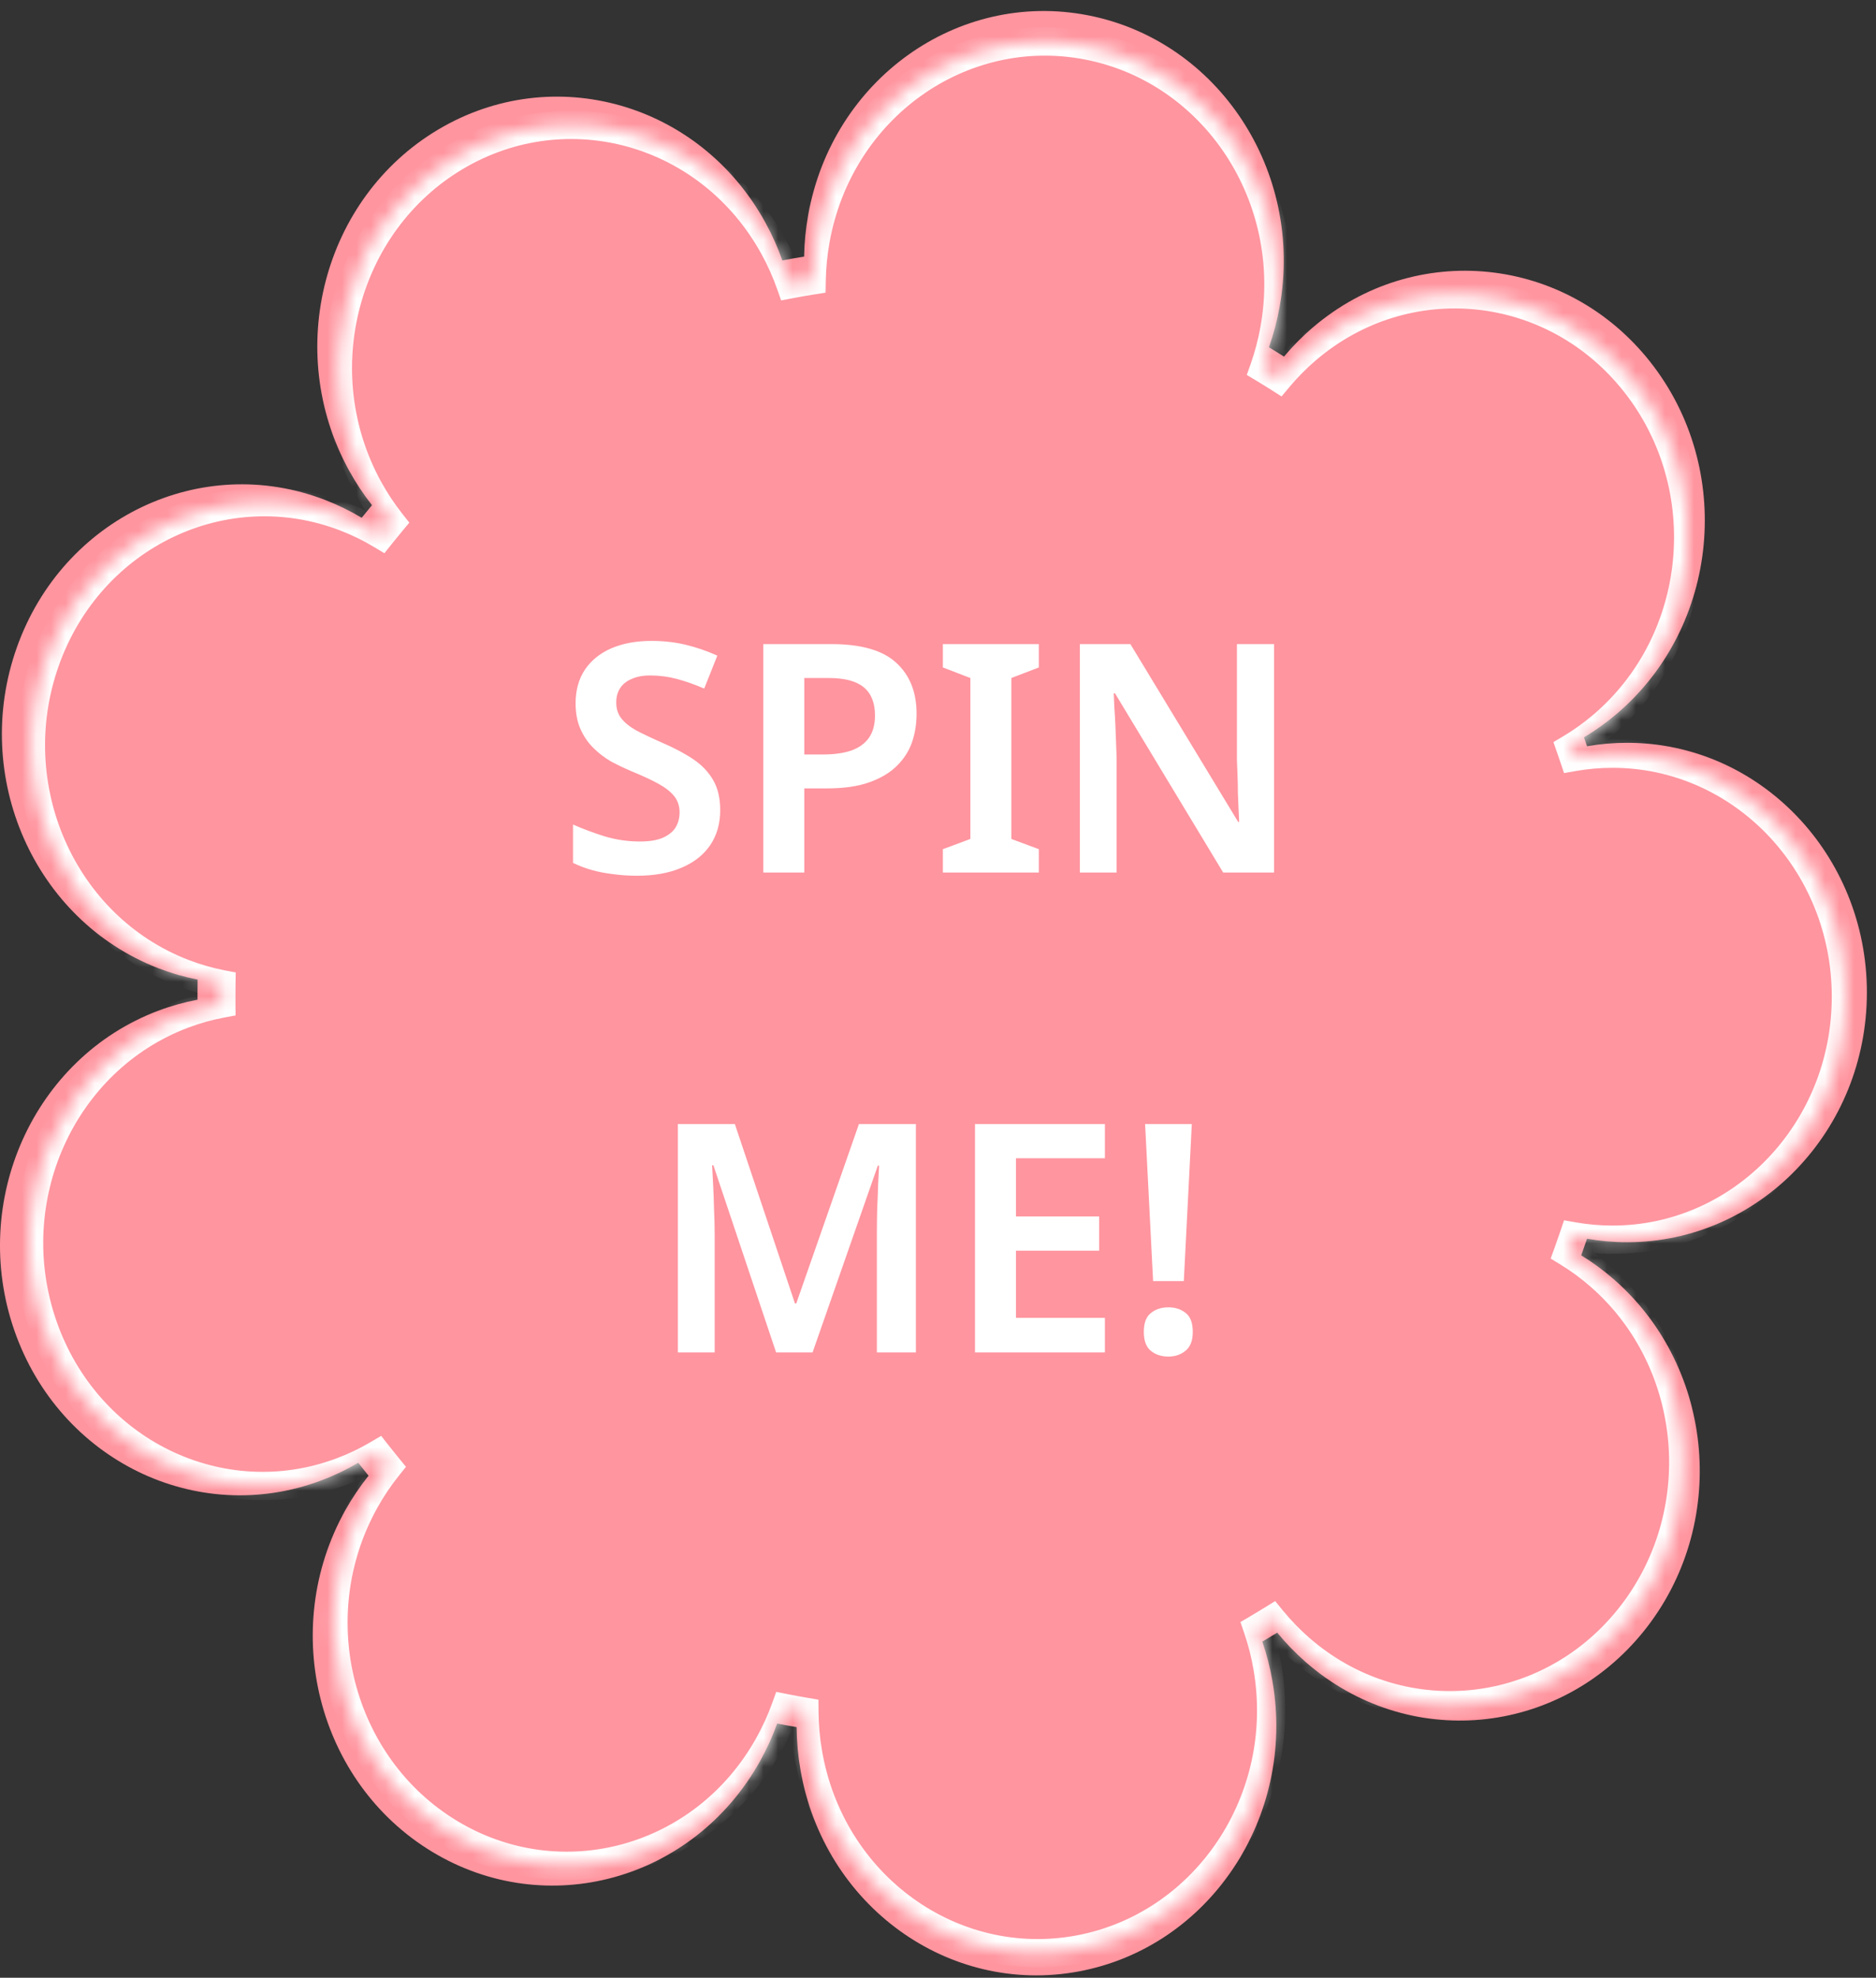 <svg width="129" height="136" viewBox="0 0 129 136" fill="none" xmlns="http://www.w3.org/2000/svg">
<rect x="0" y="0" width="129" height="136" fill="#333333" stroke="none"/>
<path fill-rule="evenodd" clip-rule="evenodd" d="M87.993 21.084C87.819 22.052 87.571 22.986 87.255 23.881C87.603 24.09 87.949 24.304 88.292 24.522C88.889 23.808 89.551 23.137 90.277 22.517C97.317 16.5 107.707 17.566 113.484 24.897C119.262 32.228 118.238 43.048 111.199 49.064C110.472 49.685 109.709 50.231 108.919 50.702C108.99 50.906 109.061 51.111 109.13 51.316C110.025 51.16 110.945 51.078 111.883 51.078C120.99 51.078 128.373 58.766 128.373 68.249C128.373 77.733 120.99 85.421 111.883 85.421C110.945 85.421 110.025 85.339 109.13 85.182C109.001 85.566 108.867 85.947 108.73 86.326C109.514 86.806 110.27 87.36 110.99 87.989C117.966 94.085 118.876 104.916 113.022 112.181C107.168 119.446 96.767 120.393 89.791 114.297C89.071 113.668 88.416 112.989 87.826 112.268C87.488 112.478 87.146 112.684 86.802 112.886C87.104 113.768 87.34 114.688 87.503 115.64C89.107 124.975 83.139 133.897 74.175 135.567C65.21 137.236 56.643 131.022 55.04 121.687C54.871 120.706 54.786 119.73 54.78 118.766C54.331 118.69 53.885 118.608 53.44 118.52C53.121 119.403 52.727 120.271 52.257 121.114C47.683 129.315 37.591 132.101 29.716 127.338C21.841 122.575 19.165 112.066 23.739 103.865C24.217 103.009 24.755 102.212 25.344 101.476C25.103 101.183 24.866 100.886 24.632 100.588C23.839 101.055 22.998 101.46 22.113 101.794C13.551 105.025 4.094 100.417 0.991 91.501C-2.112 82.585 2.313 72.737 10.875 69.506C11.771 69.168 12.676 68.916 13.583 68.745C13.581 68.58 13.581 68.415 13.581 68.249C13.581 67.952 13.583 67.656 13.588 67.361C12.683 67.183 11.78 66.924 10.888 66.58C2.35 63.281 -2.004 53.4 1.163 44.508C4.33 35.617 13.82 31.082 22.358 34.381C23.242 34.722 24.08 35.134 24.871 35.608C25.104 35.315 25.34 35.024 25.58 34.737C24.996 33.996 24.463 33.195 23.992 32.335C19.476 24.099 22.226 13.611 30.134 8.908C38.042 4.205 48.114 7.069 52.63 15.305C53.095 16.152 53.483 17.023 53.796 17.909C54.292 17.814 54.792 17.727 55.294 17.647C55.31 16.7 55.402 15.741 55.575 14.779C57.247 5.456 65.859 -0.689 74.811 1.052C83.763 2.793 89.665 11.762 87.993 21.084Z" fill="#FF959F"/>
<mask id="path-2-inside-1_2409_4007" fill="white">
<path fill-rule="evenodd" clip-rule="evenodd" d="M87.634 22.636C87.465 23.578 87.223 24.487 86.916 25.357C87.255 25.561 87.592 25.769 87.926 25.981C88.507 25.287 89.151 24.634 89.857 24.03C96.708 18.175 106.82 19.212 112.443 26.346C118.065 33.481 117.069 44.011 110.218 49.866C109.511 50.471 108.768 51.002 107.999 51.461C108.069 51.659 108.138 51.858 108.205 52.058C109.076 51.906 109.971 51.826 110.885 51.826C119.747 51.826 126.932 59.308 126.932 68.537C126.932 77.767 119.747 85.249 110.885 85.249C109.971 85.249 109.076 85.169 108.204 85.017C108.079 85.39 107.949 85.761 107.815 86.13C108.578 86.597 109.314 87.136 110.015 87.748C116.804 93.68 117.689 104.221 111.992 111.291C106.295 118.361 96.173 119.283 89.384 113.351C88.683 112.739 88.046 112.078 87.472 111.377C87.142 111.581 86.81 111.781 86.475 111.977C86.769 112.836 86.998 113.731 87.157 114.658C88.718 123.743 82.91 132.425 74.186 134.05C65.462 135.676 57.124 129.628 55.564 120.543C55.4 119.588 55.317 118.638 55.311 117.7C54.874 117.627 54.44 117.546 54.008 117.46C53.697 118.32 53.314 119.165 52.856 119.985C48.404 127.966 38.583 130.678 30.919 126.042C23.255 121.407 20.651 111.179 25.103 103.198C25.567 102.365 26.091 101.589 26.664 100.873C26.43 100.588 26.199 100.3 25.971 100.009C25.199 100.464 24.381 100.858 23.52 101.183C15.188 104.327 5.985 99.843 2.965 91.165C-0.055 82.488 4.251 72.905 12.584 69.76C13.455 69.431 14.336 69.186 15.218 69.02C15.216 68.859 15.216 68.698 15.216 68.537C15.216 68.248 15.218 67.96 15.223 67.673C14.342 67.5 13.464 67.248 12.595 66.912C4.286 63.702 0.048 54.085 3.131 45.432C6.213 36.779 15.448 32.366 23.758 35.576C24.618 35.908 25.434 36.309 26.203 36.77C26.43 36.485 26.66 36.202 26.893 35.922C26.325 35.202 25.807 34.422 25.348 33.585C20.953 25.57 23.63 15.363 31.326 10.786C39.023 6.21 48.824 8.997 53.219 17.011C53.671 17.836 54.049 18.683 54.353 19.545C54.837 19.453 55.323 19.368 55.811 19.291C55.827 18.369 55.916 17.436 56.084 16.499C57.712 7.427 66.093 1.446 74.806 3.14C83.518 4.835 89.261 13.563 87.634 22.636Z"/>
</mask>
<path d="M86.916 25.357L85.998 25.033L85.733 25.782L86.415 26.192L86.916 25.357ZM87.634 22.636L86.676 22.464L87.634 22.636ZM87.926 25.981L87.404 26.803L88.124 27.261L88.672 26.606L87.926 25.981ZM89.857 24.03L89.225 23.29H89.225L89.857 24.03ZM112.443 26.346L113.207 25.744L112.443 26.346ZM110.218 49.866L109.586 49.126L109.586 49.126L110.218 49.866ZM107.999 51.461L107.501 50.625L106.818 51.032L107.081 51.782L107.999 51.461ZM108.205 52.058L107.282 52.369L107.549 53.161L108.373 53.017L108.205 52.058ZM108.204 85.017L108.372 84.058L107.548 83.914L107.282 84.706L108.204 85.017ZM107.815 86.13L106.9 85.798L106.629 86.545L107.307 86.96L107.815 86.13ZM110.015 87.748L110.655 87.015L110.015 87.748ZM111.992 111.291L112.75 111.902L111.992 111.291ZM89.384 113.351L88.743 114.083H88.743L89.384 113.351ZM87.472 111.377L88.225 110.76L87.685 110.1L86.96 110.549L87.472 111.377ZM86.475 111.977L85.983 111.138L85.297 111.54L85.554 112.292L86.475 111.977ZM87.157 114.658L86.198 114.823L87.157 114.658ZM74.186 134.05L74.008 133.094L74.186 134.05ZM55.564 120.543L54.605 120.707L55.564 120.543ZM55.311 117.7L56.284 117.694L56.278 116.877L55.473 116.741L55.311 117.7ZM54.008 117.46L54.198 116.506L53.377 116.342L53.092 117.13L54.008 117.46ZM52.856 119.985L52.006 119.511L52.856 119.985ZM30.919 126.042L30.415 126.875L30.919 126.042ZM25.103 103.198L25.953 103.672H25.953L25.103 103.198ZM26.664 100.873L27.424 101.482L27.916 100.866L27.416 100.256L26.664 100.873ZM25.971 100.009L26.737 99.409L26.211 98.738L25.477 99.171L25.971 100.009ZM23.52 101.183L23.864 102.093L23.52 101.183ZM2.965 91.165L2.046 91.485H2.046L2.965 91.165ZM12.584 69.76L12.928 70.671H12.928L12.584 69.76ZM15.218 69.02L15.398 69.977L16.198 69.826L16.191 69.011L15.218 69.02ZM15.223 67.673L16.196 67.689L16.209 66.874L15.41 66.718L15.223 67.673ZM12.595 66.912L12.946 66.004H12.946L12.595 66.912ZM23.758 35.576L24.108 34.668V34.668L23.758 35.576ZM26.203 36.77L25.702 37.605L26.433 38.043L26.964 37.376L26.203 36.77ZM26.893 35.922L27.641 36.545L28.146 35.939L27.657 35.319L26.893 35.922ZM25.348 33.585L24.495 34.053L25.348 33.585ZM31.326 10.786L31.823 11.623L31.326 10.786ZM53.219 17.011L52.366 17.479V17.479L53.219 17.011ZM54.353 19.545L53.436 19.87L53.714 20.659L54.536 20.501L54.353 19.545ZM55.811 19.291L55.963 20.252L56.77 20.125L56.784 19.307L55.811 19.291ZM56.084 16.499L55.126 16.327L55.126 16.327L56.084 16.499ZM74.806 3.14L74.991 2.185L74.806 3.14ZM87.833 25.681C88.158 24.761 88.414 23.802 88.592 22.807L86.676 22.464C86.516 23.354 86.288 24.212 85.998 25.033L87.833 25.681ZM88.448 25.16C88.107 24.943 87.763 24.731 87.417 24.523L86.415 26.192C86.747 26.391 87.077 26.595 87.404 26.803L88.448 25.16ZM88.672 26.606C89.219 25.953 89.825 25.338 90.49 24.77L89.225 23.29C88.477 23.93 87.795 24.622 87.179 25.357L88.672 26.606ZM90.49 24.77C96.915 19.279 106.393 20.242 111.678 26.949L113.207 25.744C107.247 18.182 96.502 17.071 89.225 23.29L90.49 24.77ZM111.678 26.949C116.982 33.678 116.035 43.615 109.586 49.126L110.851 50.606C118.104 44.407 119.149 33.283 113.207 25.744L111.678 26.949ZM109.586 49.126C108.92 49.695 108.222 50.194 107.501 50.625L108.498 52.296C109.314 51.81 110.101 51.246 110.851 50.606L109.586 49.126ZM109.127 51.748C109.059 51.544 108.989 51.341 108.918 51.139L107.081 51.782C107.149 51.977 107.216 52.173 107.282 52.369L109.127 51.748ZM110.885 50.853C109.915 50.853 108.963 50.937 108.037 51.1L108.373 53.017C109.189 52.874 110.028 52.799 110.885 52.799V50.853ZM127.905 68.537C127.905 58.808 120.322 50.853 110.885 50.853V52.799C119.173 52.799 125.959 59.808 125.959 68.537H127.905ZM110.885 86.222C120.322 86.222 127.905 78.267 127.905 68.537H125.959C125.959 77.267 119.173 84.276 110.885 84.276V86.222ZM108.036 85.975C108.963 86.138 109.915 86.222 110.885 86.222V84.276C110.028 84.276 109.189 84.201 108.372 84.058L108.036 85.975ZM108.73 86.461C108.866 86.085 108.999 85.707 109.127 85.327L107.282 84.706C107.159 85.072 107.031 85.436 106.9 85.798L108.73 86.461ZM110.655 87.015C109.913 86.367 109.133 85.795 108.323 85.299L107.307 86.96C108.023 87.398 108.715 87.904 109.374 88.481L110.655 87.015ZM112.75 111.902C118.771 104.43 117.842 93.295 110.655 87.015L109.374 88.481C115.766 94.066 116.608 104.013 111.234 110.681L112.75 111.902ZM88.743 114.083C95.954 120.384 106.71 119.397 112.75 111.902L111.234 110.681C105.88 117.326 96.392 118.182 90.024 112.618L88.743 114.083ZM86.719 111.993C87.327 112.735 88.002 113.435 88.743 114.083L90.024 112.618C89.365 112.042 88.765 111.42 88.225 110.76L86.719 111.993ZM86.967 112.817C87.309 112.617 87.648 112.412 87.985 112.204L86.96 110.549C86.636 110.749 86.311 110.945 85.983 111.138L86.967 112.817ZM88.117 114.493C87.949 113.515 87.706 112.57 87.396 111.663L85.554 112.292C85.831 113.102 86.048 113.947 86.198 114.823L88.117 114.493ZM74.364 135.007C83.645 133.278 89.761 124.069 88.117 114.493L86.198 114.823C87.675 123.417 82.176 131.572 74.008 133.094L74.364 135.007ZM54.605 120.707C56.251 130.292 65.072 136.738 74.364 135.007L74.008 133.094C65.852 134.613 57.998 128.964 56.523 120.378L54.605 120.707ZM54.337 117.707C54.344 118.698 54.431 119.701 54.605 120.707L56.523 120.378C56.368 119.476 56.29 118.579 56.284 117.694L54.337 117.707ZM53.817 118.415C54.259 118.503 54.702 118.585 55.148 118.66L55.473 116.741C55.046 116.669 54.621 116.59 54.198 116.506L53.817 118.415ZM53.706 120.46C54.189 119.592 54.594 118.7 54.923 117.791L53.092 117.13C52.799 117.94 52.438 118.737 52.006 119.511L53.706 120.46ZM30.415 126.875C38.567 131.806 48.995 128.904 53.706 120.46L52.006 119.511C47.813 127.028 38.599 129.55 31.423 125.21L30.415 126.875ZM24.253 102.724C19.554 111.147 22.288 121.959 30.415 126.875L31.423 125.21C24.222 120.854 21.748 111.211 25.953 103.672L24.253 102.724ZM25.904 100.265C25.297 101.023 24.744 101.844 24.253 102.724L25.953 103.672C26.391 102.886 26.884 102.155 27.424 101.482L25.904 100.265ZM25.205 100.61C25.437 100.906 25.673 101.2 25.911 101.491L27.416 100.256C27.187 99.977 26.96 99.694 26.737 99.409L25.205 100.61ZM23.864 102.093C24.777 101.748 25.646 101.33 26.465 100.848L25.477 99.171C24.753 99.597 23.985 99.967 23.176 100.272L23.864 102.093ZM2.046 91.485C5.236 100.651 14.992 105.442 23.864 102.093L23.176 100.272C15.384 103.213 6.734 99.034 3.884 90.846L2.046 91.485ZM12.24 68.85C3.389 72.19 -1.139 82.336 2.046 91.485L3.884 90.846C1.028 82.641 5.114 73.62 12.928 70.671L12.24 68.85ZM15.038 68.064C14.1 68.24 13.165 68.501 12.24 68.85L12.928 70.671C13.745 70.362 14.571 70.132 15.398 69.977L15.038 68.064ZM14.242 68.537C14.242 68.701 14.243 68.865 14.245 69.029L16.191 69.011C16.189 68.853 16.189 68.695 16.189 68.537H14.242ZM14.249 67.657C14.245 67.95 14.242 68.243 14.242 68.537H16.189C16.189 68.253 16.191 67.971 16.196 67.689L14.249 67.657ZM12.245 67.82C13.166 68.176 14.099 68.444 15.035 68.628L15.41 66.718C14.585 66.556 13.761 66.319 12.946 66.004L12.245 67.82ZM2.214 45.106C-1.036 54.23 3.418 64.41 12.245 67.82L12.946 66.004C5.154 62.994 1.133 53.941 4.048 45.759L2.214 45.106ZM24.108 34.668C15.261 31.251 5.47 35.964 2.214 45.106L4.048 45.759C6.956 37.593 15.636 33.482 23.407 36.484L24.108 34.668ZM26.703 35.936C25.887 35.446 25.021 35.021 24.108 34.668L23.407 36.484C24.215 36.796 24.981 37.172 25.702 37.605L26.703 35.936ZM26.145 35.3C25.908 35.585 25.673 35.873 25.442 36.164L26.964 37.376C27.187 37.096 27.413 36.819 27.641 36.545L26.145 35.3ZM24.495 34.053C24.98 34.937 25.527 35.762 26.129 36.525L27.657 35.319C27.123 34.642 26.634 33.907 26.201 33.117L24.495 34.053ZM30.829 9.95C22.666 14.803 19.857 25.594 24.495 34.053L26.201 33.117C22.05 25.546 24.593 15.922 31.823 11.623L30.829 9.95ZM54.073 16.543C49.423 8.063 39.016 5.081 30.829 9.95L31.823 11.623C39.029 7.338 48.226 9.93 52.366 17.479L54.073 16.543ZM55.271 19.221C54.949 18.31 54.55 17.414 54.073 16.543L52.366 17.479C52.793 18.257 53.148 19.056 53.436 19.87L55.271 19.221ZM55.659 18.33C55.16 18.408 54.664 18.495 54.17 18.59L54.536 20.501C55.009 20.411 55.485 20.328 55.963 20.252L55.659 18.33ZM55.126 16.327C54.949 17.316 54.855 18.3 54.838 19.274L56.784 19.307C56.799 18.437 56.883 17.556 57.042 16.671L55.126 16.327ZM74.991 2.185C65.712 0.38 56.843 6.755 55.126 16.327L57.042 16.671C58.58 8.098 66.475 2.511 74.62 4.095L74.991 2.185ZM88.592 22.807C90.307 13.245 84.259 3.987 74.991 2.185L74.62 4.095C82.777 5.682 88.216 13.881 86.676 22.464L88.592 22.807Z" fill="white" mask="url(#path-2-inside-1_2409_4007)"/>
<path d="M49.524 55.71C49.524 56.634 49.296 57.433 48.842 58.108C48.387 58.783 47.727 59.303 46.862 59.67C46.011 60.037 44.992 60.22 43.804 60.22C43.232 60.22 42.682 60.183 42.154 60.11C41.64 60.051 41.149 59.956 40.68 59.824C40.225 59.692 39.8 59.531 39.404 59.34V56.7C40.064 56.993 40.79 57.265 41.582 57.514C42.374 57.749 43.18 57.866 44.002 57.866C44.632 57.866 45.146 57.785 45.542 57.624C45.952 57.448 46.253 57.213 46.444 56.92C46.634 56.612 46.73 56.26 46.73 55.864C46.73 55.424 46.605 55.05 46.356 54.742C46.106 54.434 45.74 54.148 45.256 53.884C44.772 53.62 44.17 53.341 43.452 53.048C42.968 52.843 42.491 52.615 42.022 52.366C41.567 52.102 41.156 51.787 40.79 51.42C40.423 51.053 40.13 50.621 39.91 50.122C39.69 49.623 39.58 49.037 39.58 48.362C39.58 47.467 39.792 46.697 40.218 46.052C40.658 45.407 41.266 44.915 42.044 44.578C42.836 44.241 43.752 44.072 44.794 44.072C45.63 44.072 46.414 44.16 47.148 44.336C47.881 44.512 48.607 44.761 49.326 45.084L48.424 47.35C47.778 47.071 47.155 46.851 46.554 46.69C45.952 46.529 45.336 46.448 44.706 46.448C44.207 46.448 43.782 46.529 43.43 46.69C43.078 46.837 42.814 47.049 42.638 47.328C42.462 47.607 42.374 47.929 42.374 48.296C42.374 48.721 42.484 49.081 42.704 49.374C42.924 49.667 43.261 49.946 43.716 50.21C44.185 50.459 44.786 50.745 45.52 51.068C46.37 51.435 47.089 51.816 47.676 52.212C48.262 52.608 48.717 53.085 49.04 53.642C49.362 54.199 49.524 54.889 49.524 55.71ZM57.175 44.292C59.214 44.292 60.695 44.717 61.619 45.568C62.558 46.419 63.027 47.592 63.027 49.088C63.027 49.763 62.925 50.408 62.719 51.024C62.514 51.625 62.169 52.168 61.685 52.652C61.201 53.136 60.563 53.517 59.771 53.796C58.994 54.075 58.026 54.214 56.867 54.214H55.305V60H52.489V44.292H57.175ZM56.999 46.624H55.305V51.882H56.581C57.344 51.882 57.989 51.794 58.517 51.618C59.06 51.427 59.471 51.134 59.749 50.738C60.028 50.342 60.167 49.829 60.167 49.198C60.167 48.333 59.911 47.687 59.397 47.262C58.884 46.837 58.085 46.624 56.999 46.624ZM71.434 60H64.835V58.394L66.727 57.69V46.624L64.835 45.898V44.292H71.434V45.898L69.543 46.624V57.69L71.434 58.394V60ZM87.607 60H84.109L76.673 47.68H76.585C76.6 48.003 76.614 48.347 76.629 48.714C76.658 49.066 76.68 49.433 76.695 49.814C76.71 50.181 76.724 50.555 76.739 50.936C76.754 51.317 76.768 51.699 76.783 52.08V60H74.253V44.292H77.729L85.143 56.524H85.209C85.194 56.231 85.18 55.915 85.165 55.578C85.15 55.226 85.136 54.867 85.121 54.5C85.121 54.133 85.114 53.759 85.099 53.378C85.084 52.997 85.07 52.63 85.055 52.278V44.292H87.607V60ZM53.367 93L49.055 80.13H48.967C48.982 80.423 49.004 80.841 49.033 81.384C49.063 81.912 49.085 82.491 49.099 83.122C49.129 83.738 49.143 84.317 49.143 84.86V93H46.613V77.292H50.529L54.665 89.634H54.753L59.065 77.292H62.981V93H60.297V84.728C60.297 84.229 60.305 83.687 60.319 83.1C60.349 82.499 60.371 81.934 60.385 81.406C60.415 80.863 60.437 80.445 60.451 80.152H60.363L55.875 93H53.367ZM75.977 93H67.045V77.292H75.977V79.646H69.861V83.65H75.581V86.004H69.861V90.624H75.977V93ZM81.403 88.094H79.291L78.741 77.292H81.953L81.403 88.094ZM78.653 91.592C78.653 90.976 78.814 90.543 79.137 90.294C79.459 90.03 79.863 89.898 80.347 89.898C80.801 89.898 81.19 90.023 81.513 90.272C81.85 90.521 82.019 90.961 82.019 91.592C82.019 92.193 81.85 92.626 81.513 92.89C81.19 93.154 80.801 93.286 80.347 93.286C79.863 93.286 79.459 93.154 79.137 92.89C78.814 92.626 78.653 92.193 78.653 91.592Z" fill="white"/>
</svg>
